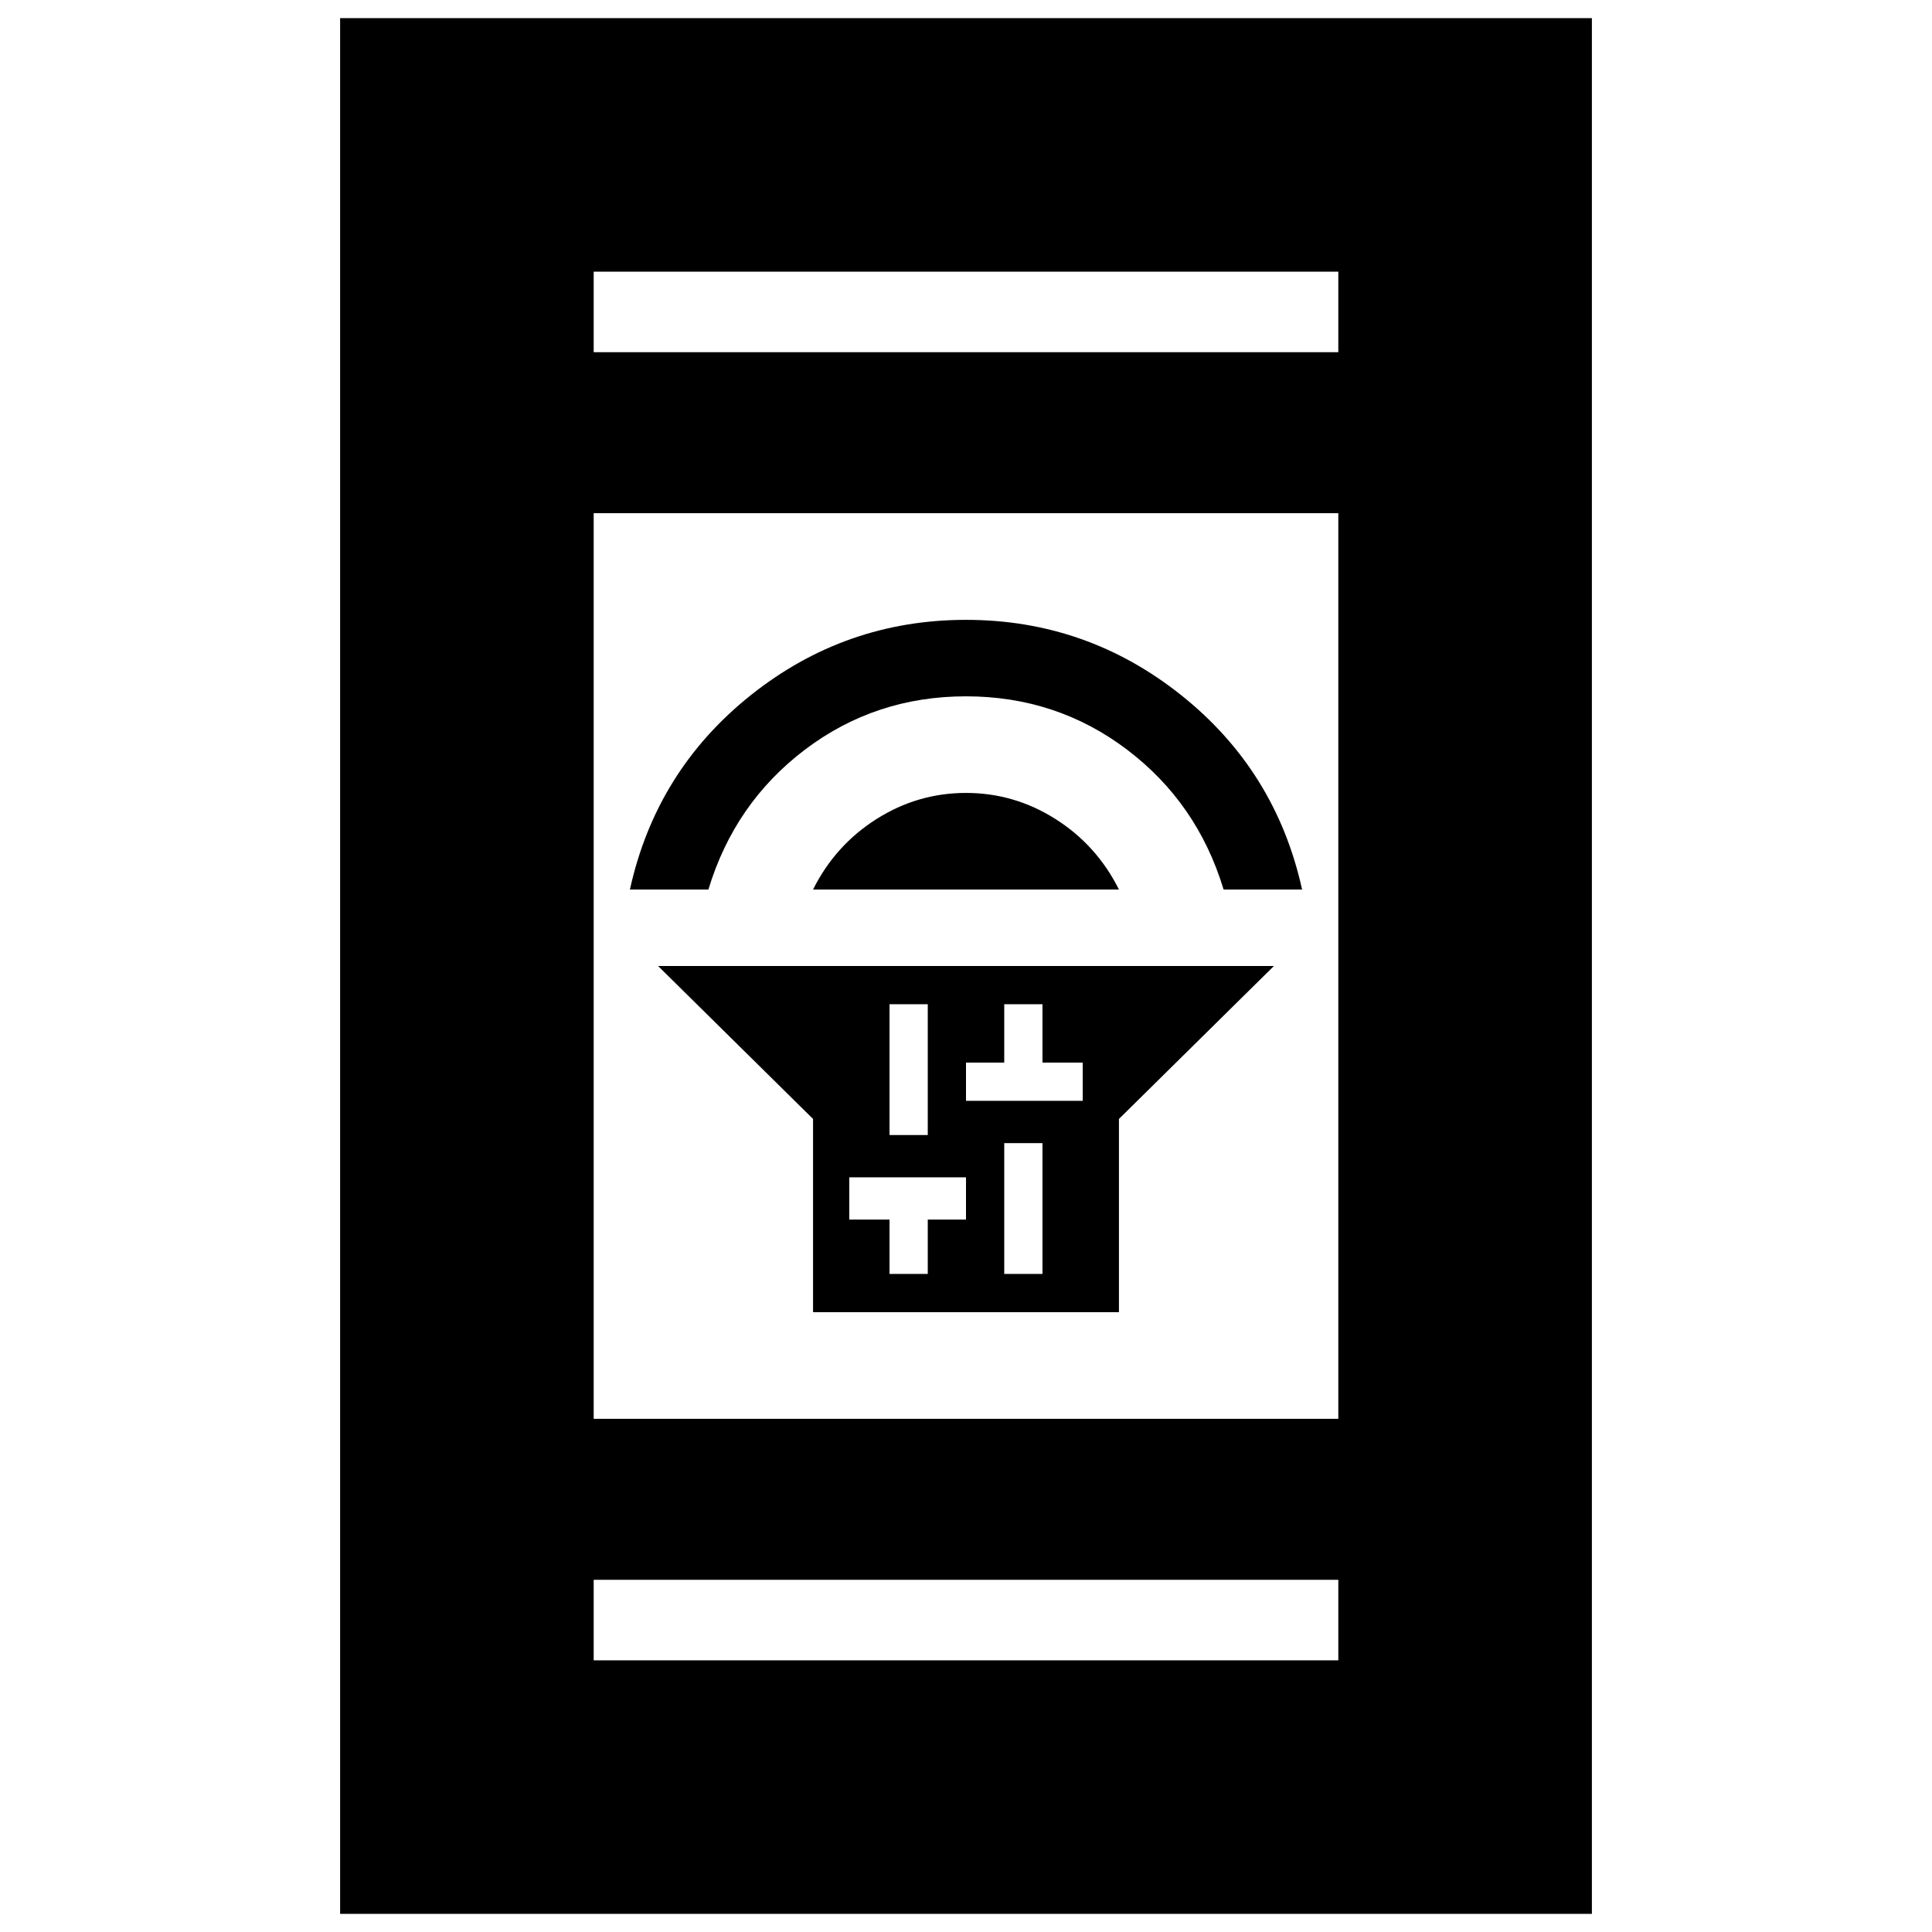 <svg xmlns="http://www.w3.org/2000/svg" height="24" width="24"><path d="M10.1 16.3V13.9L8.175 12H15.825L13.9 13.9V16.3ZM12.475 15.825H12.95V14.2H12.475ZM12 13.675H12.475H12.95H13.45V13.2H12.95V12.475H12.475V13.2H12ZM11.05 14.1H11.525V12.475H11.05ZM11.05 15.825H11.525V15.15H12V14.625H11.525H11.05H10.55V15.15H11.05ZM10.1 11.05Q10.375 10.5 10.887 10.175Q11.4 9.85 12 9.85Q12.6 9.85 13.113 10.175Q13.625 10.5 13.9 11.05ZM7.825 11.05Q8.15 9.575 9.325 8.637Q10.5 7.7 12 7.7Q13.5 7.7 14.675 8.637Q15.85 9.575 16.175 11.05H15.2Q14.875 9.975 14 9.312Q13.125 8.65 12 8.65Q10.875 8.65 10 9.312Q9.125 9.975 8.8 11.05ZM4.225 23.775V0.225H19.775V23.775ZM7.375 17.625H16.625V6.375H7.375ZM7.375 20.625H16.625V19.625H7.375ZM7.375 4.375H16.625V3.375H7.375ZM7.375 4.375V3.375V4.375ZM7.375 20.625V19.625V20.625Z"/></svg>